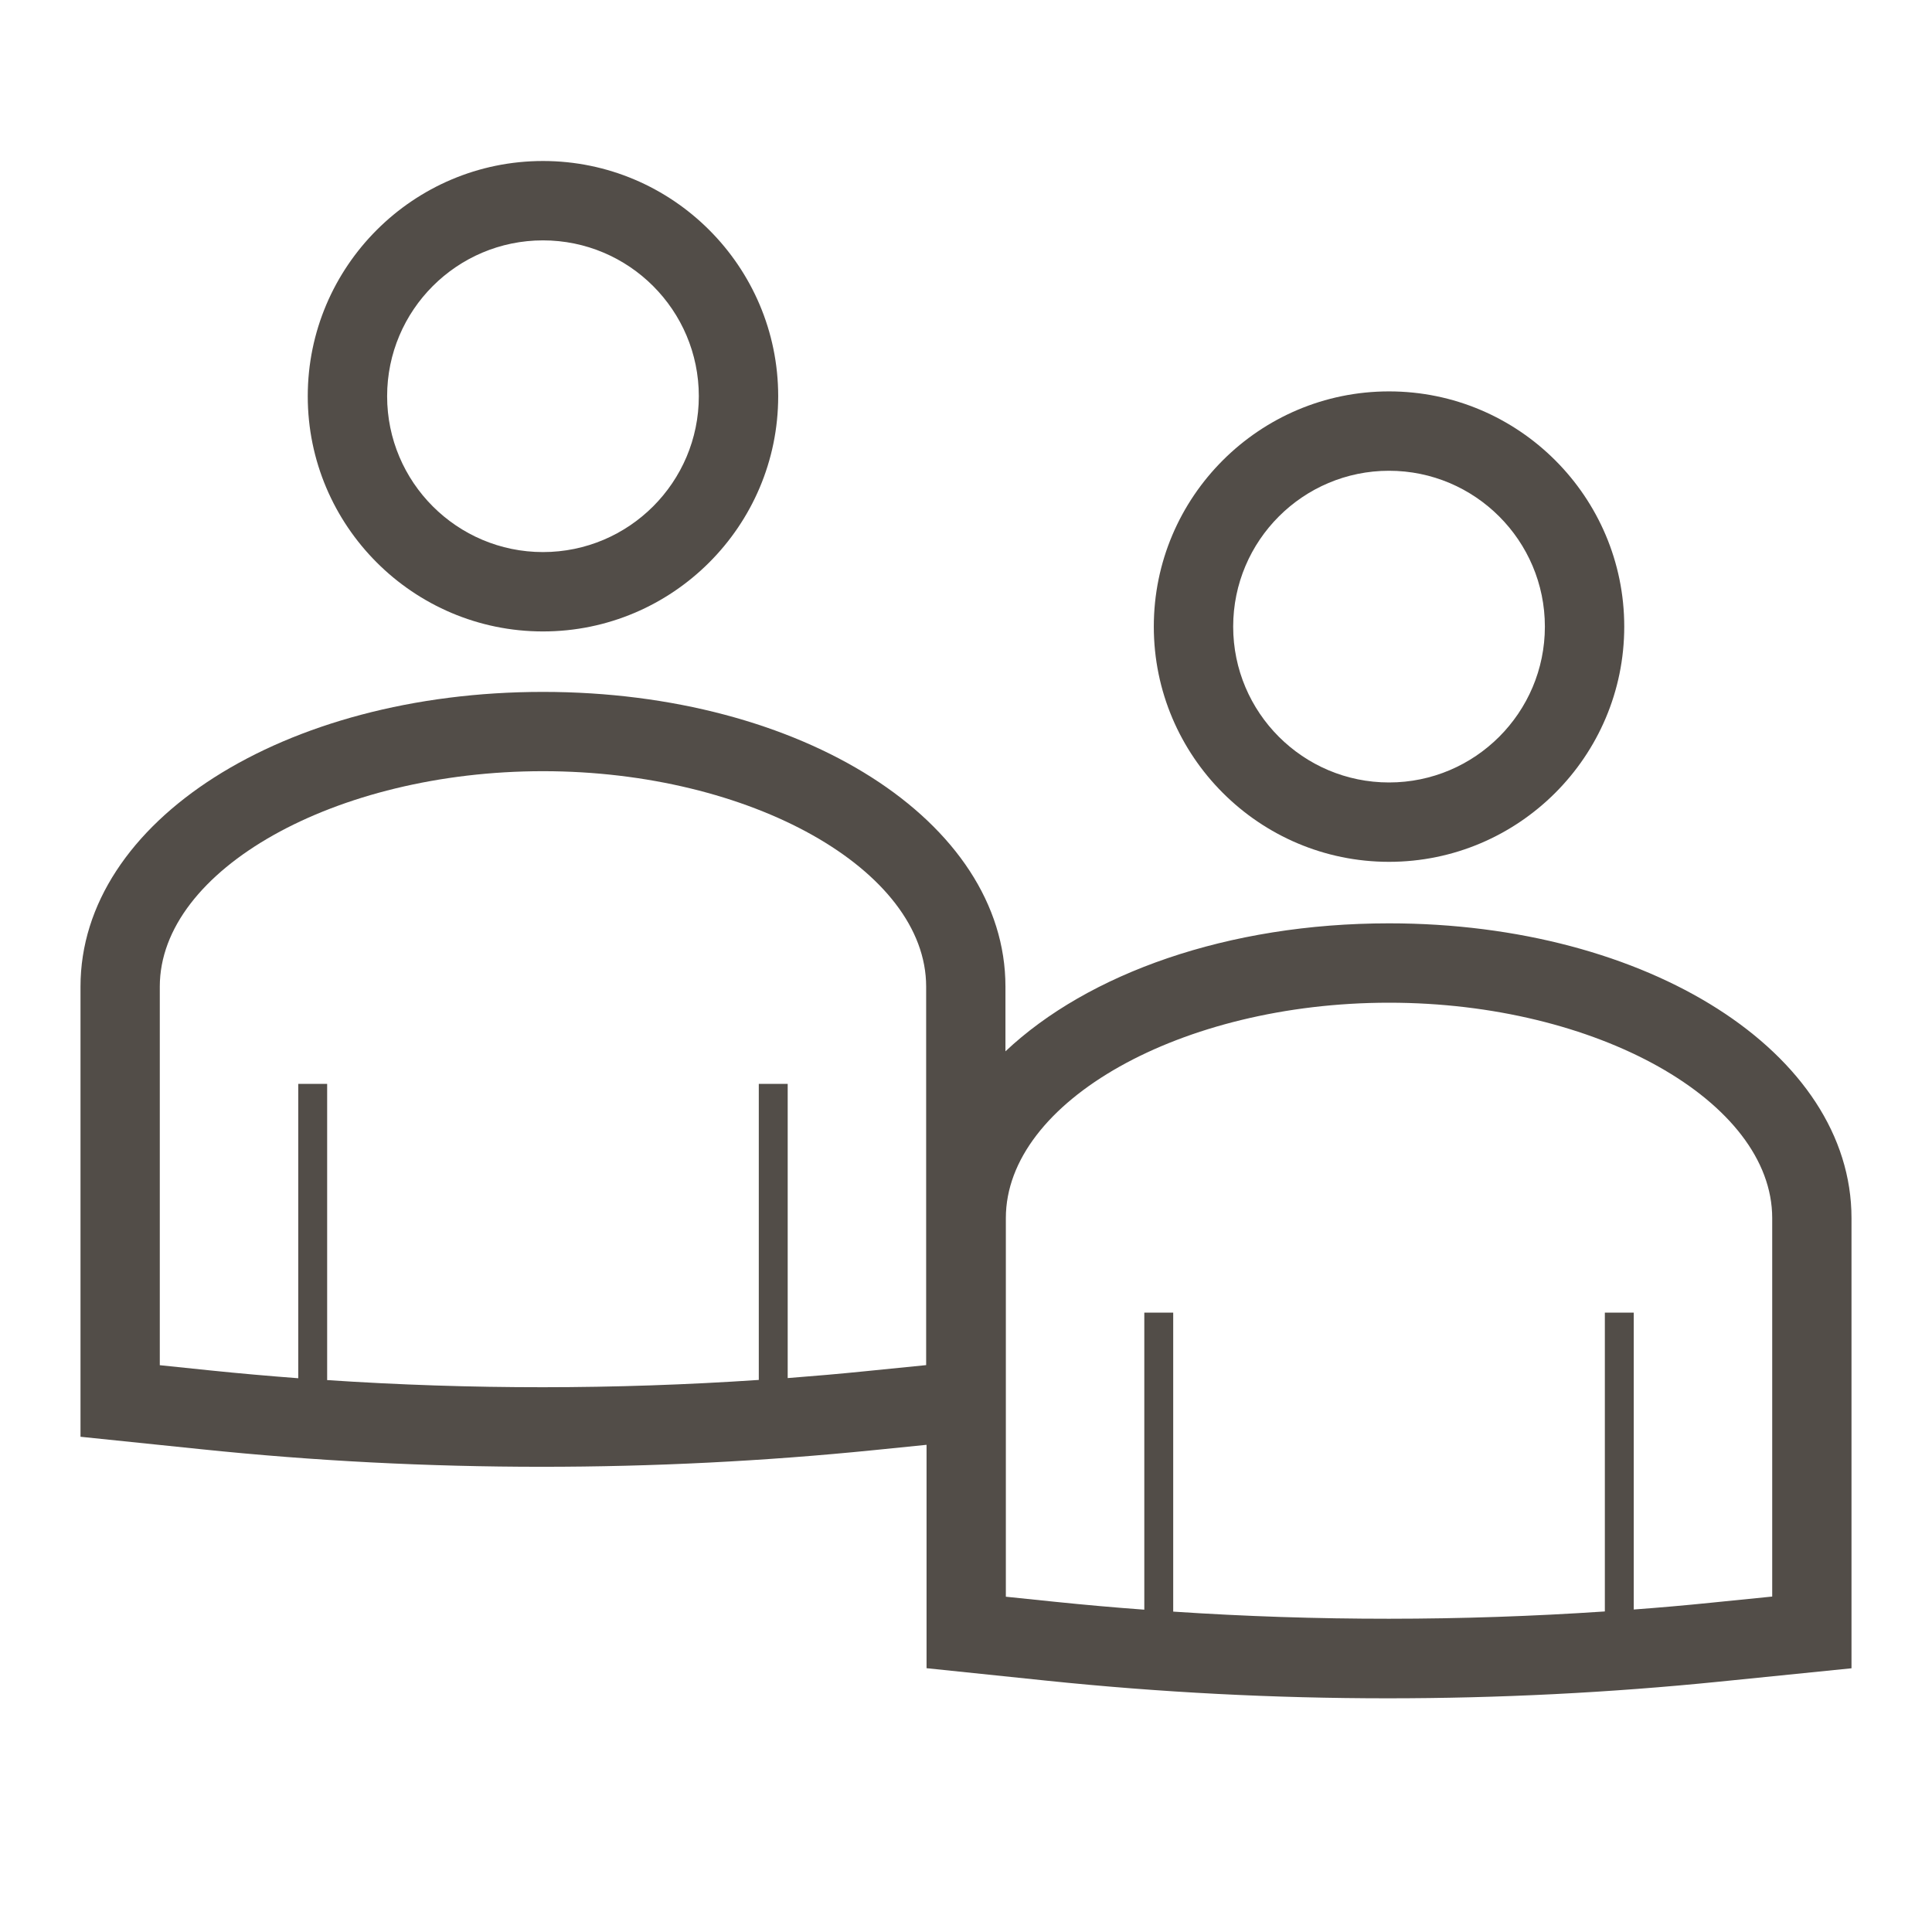 <svg width="24" height="24" viewBox="0 0 24 24" fill="none" xmlns="http://www.w3.org/2000/svg">
<path d="M17.255 11.47C15.249 11.47 13.514 12.094 12.49 13.06V12.256C12.49 10.203 9.967 8.595 6.745 8.595C3.524 8.595 1 10.203 1 12.256V17.848L2.501 18.003C3.906 18.149 5.318 18.221 6.731 18.221C8.109 18.221 9.488 18.152 10.857 18.014L11.51 17.948V20.723L13.003 20.878C14.411 21.024 15.825 21.097 17.239 21.097C18.616 21.097 19.992 21.028 21.359 20.89L23 20.724V15.132C23 13.079 20.477 11.47 17.255 11.47V11.47ZM11.505 16.958L10.758 17.033C10.434 17.066 10.11 17.094 9.785 17.119V13.464H9.426V17.142C7.641 17.262 5.849 17.263 4.064 17.144V13.464H3.705V17.121C3.337 17.093 2.97 17.061 2.603 17.023L1.985 16.959V12.256C1.985 10.805 4.165 9.58 6.745 9.58C9.325 9.58 11.505 10.805 11.505 12.256V16.958H11.505ZM22.015 19.833L21.26 19.909C20.939 19.942 20.617 19.97 20.295 19.994V16.306H19.936V20.018C18.151 20.138 16.359 20.139 14.574 20.02V16.306H14.215V19.996C13.845 19.969 13.475 19.936 13.105 19.898L12.495 19.835V15.132C12.495 13.681 14.675 12.456 17.255 12.456C19.835 12.456 22.015 13.681 22.015 15.132V19.833V19.833Z" fill="#524D48"/>
<path d="M17.255 10.706C18.866 10.706 20.177 9.395 20.177 7.784C20.177 6.172 18.866 4.862 17.255 4.862C15.644 4.862 14.333 6.172 14.333 7.784C14.333 9.395 15.644 10.706 17.255 10.706ZM17.255 5.848C18.323 5.848 19.191 6.716 19.191 7.784C19.191 8.852 18.323 9.72 17.255 9.72C16.187 9.72 15.319 8.852 15.319 7.784C15.319 6.716 16.187 5.848 17.255 5.848V5.848Z" fill="#524D48"/>
<path d="M6.745 7.844C8.356 7.844 9.667 6.533 9.667 4.922C9.667 3.311 8.356 2 6.745 2C5.134 2 3.823 3.311 3.823 4.922C3.823 6.533 5.134 7.844 6.745 7.844ZM6.745 2.986C7.813 2.986 8.681 3.854 8.681 4.922C8.681 5.99 7.813 6.858 6.745 6.858C5.677 6.858 4.809 5.99 4.809 4.922C4.809 3.854 5.677 2.986 6.745 2.986V2.986Z" fill="#524D48"/>
</svg>
